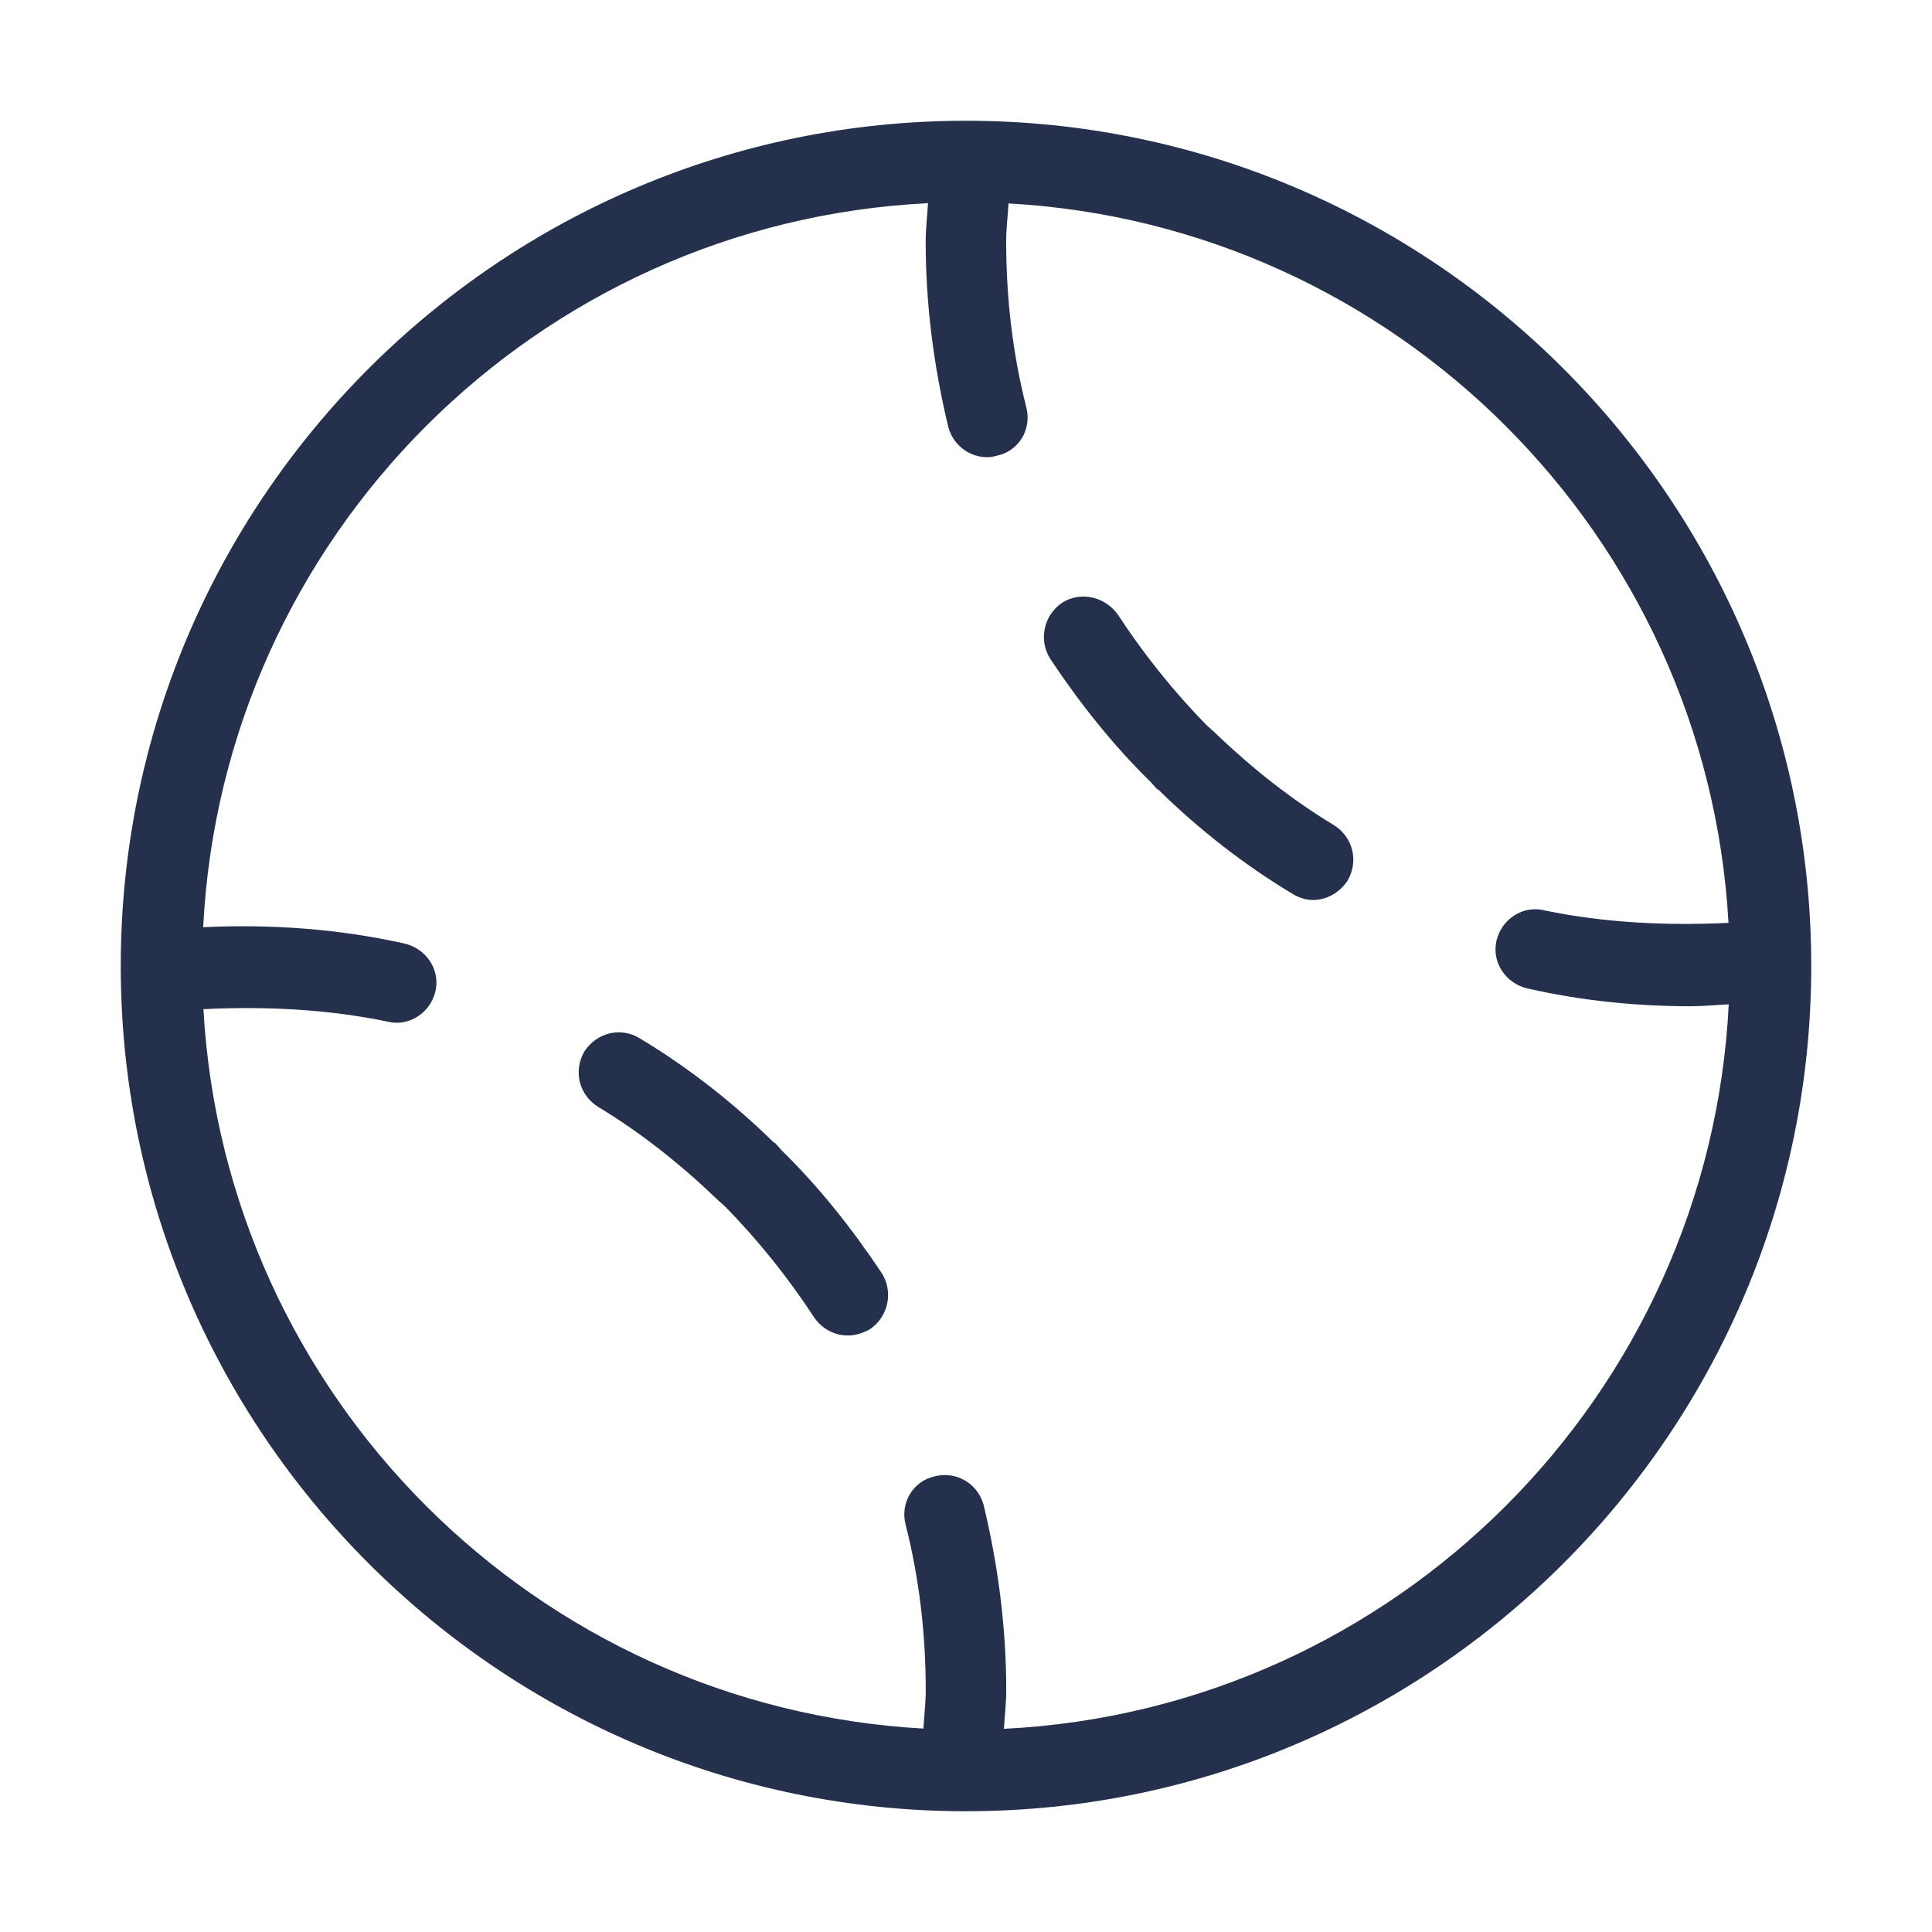 <?xml version="1.0" encoding="UTF-8"?>
<svg id="_07-Sports_Fitness" data-name="07-Sports &amp;amp; Fitness" xmlns="http://www.w3.org/2000/svg" viewBox="0 0 24 24">
  <defs>
    <style>
      .cls-1 {
        fill: #25314c;
      }
    </style>
  </defs>
  <g id="baseball">
    <path id="baseball-2" data-name="baseball" class="cls-1" d="m12,1.5C6.21,1.5,1.5,6.21,1.5,12s4.71,10.5,10.5,10.5,10.5-4.71,10.5-10.5S17.79,1.5,12,1.5Zm.471,19.976c.009-.159.029-.317.029-.476,0-.78-.1-1.55-.28-2.3-.07-.27-.34-.43-.61-.36-.27.06-.43.33-.36.6.17.67.25,1.36.25,2.06,0,.158-.02.315-.029.473-4.813-.267-8.674-4.125-8.944-8.937.766-.037,1.54,0,2.283.154.27.07.54-.11.6-.38s-.12-.53-.39-.59c-.813-.182-1.659-.242-2.496-.202.245-4.857,4.146-8.754,9.004-8.994-.009.159-.029.317-.029.476,0,.78.1,1.55.28,2.3.06.23.26.38.49.38.04,0,.08-.01.12-.02.27-.06.43-.33.36-.6-.17-.67-.25-1.36-.25-2.06,0-.158.02-.315.029-.473,4.813.267,8.674,4.125,8.944,8.937-.766.037-1.54,0-2.283-.154-.27-.07-.54.11-.6.38s.12.53.39.59c.66.15,1.34.22,2.02.22.159,0,.317-.016.476-.024-.243,4.859-4.145,8.76-9.005,9Zm4.269-10.536c-.1.15-.26.24-.43.24-.09,0-.18-.03-.26-.08-.6-.36-1.16-.8-1.66-1.29-.01,0-.01-.01-.02-.01l-.08-.09c-.47-.46-.88-.98-1.24-1.52-.15-.23-.09-.54.14-.7.23-.15.54-.08.7.15.32.49.69.95,1.1,1.37l.09.08q.01.01.02.02c.45.43.94.82,1.47,1.14.24.15.31.45.17.69Zm-5.79,4.87c.15.23.09.54-.14.7-.09.05-.18.08-.28.08-.16,0-.32-.08-.42-.23-.32-.49-.69-.95-1.1-1.37l-.09-.08q-.01-.01-.02-.02c-.45-.43-.94-.82-1.47-1.14-.24-.15-.31-.45-.17-.69.15-.23.45-.31.69-.16.6.36,1.16.8,1.66,1.29.01,0,.01.01.02.01l.08.09c.47.46.88.98,1.24,1.52Z"/>
  </g>
</svg>